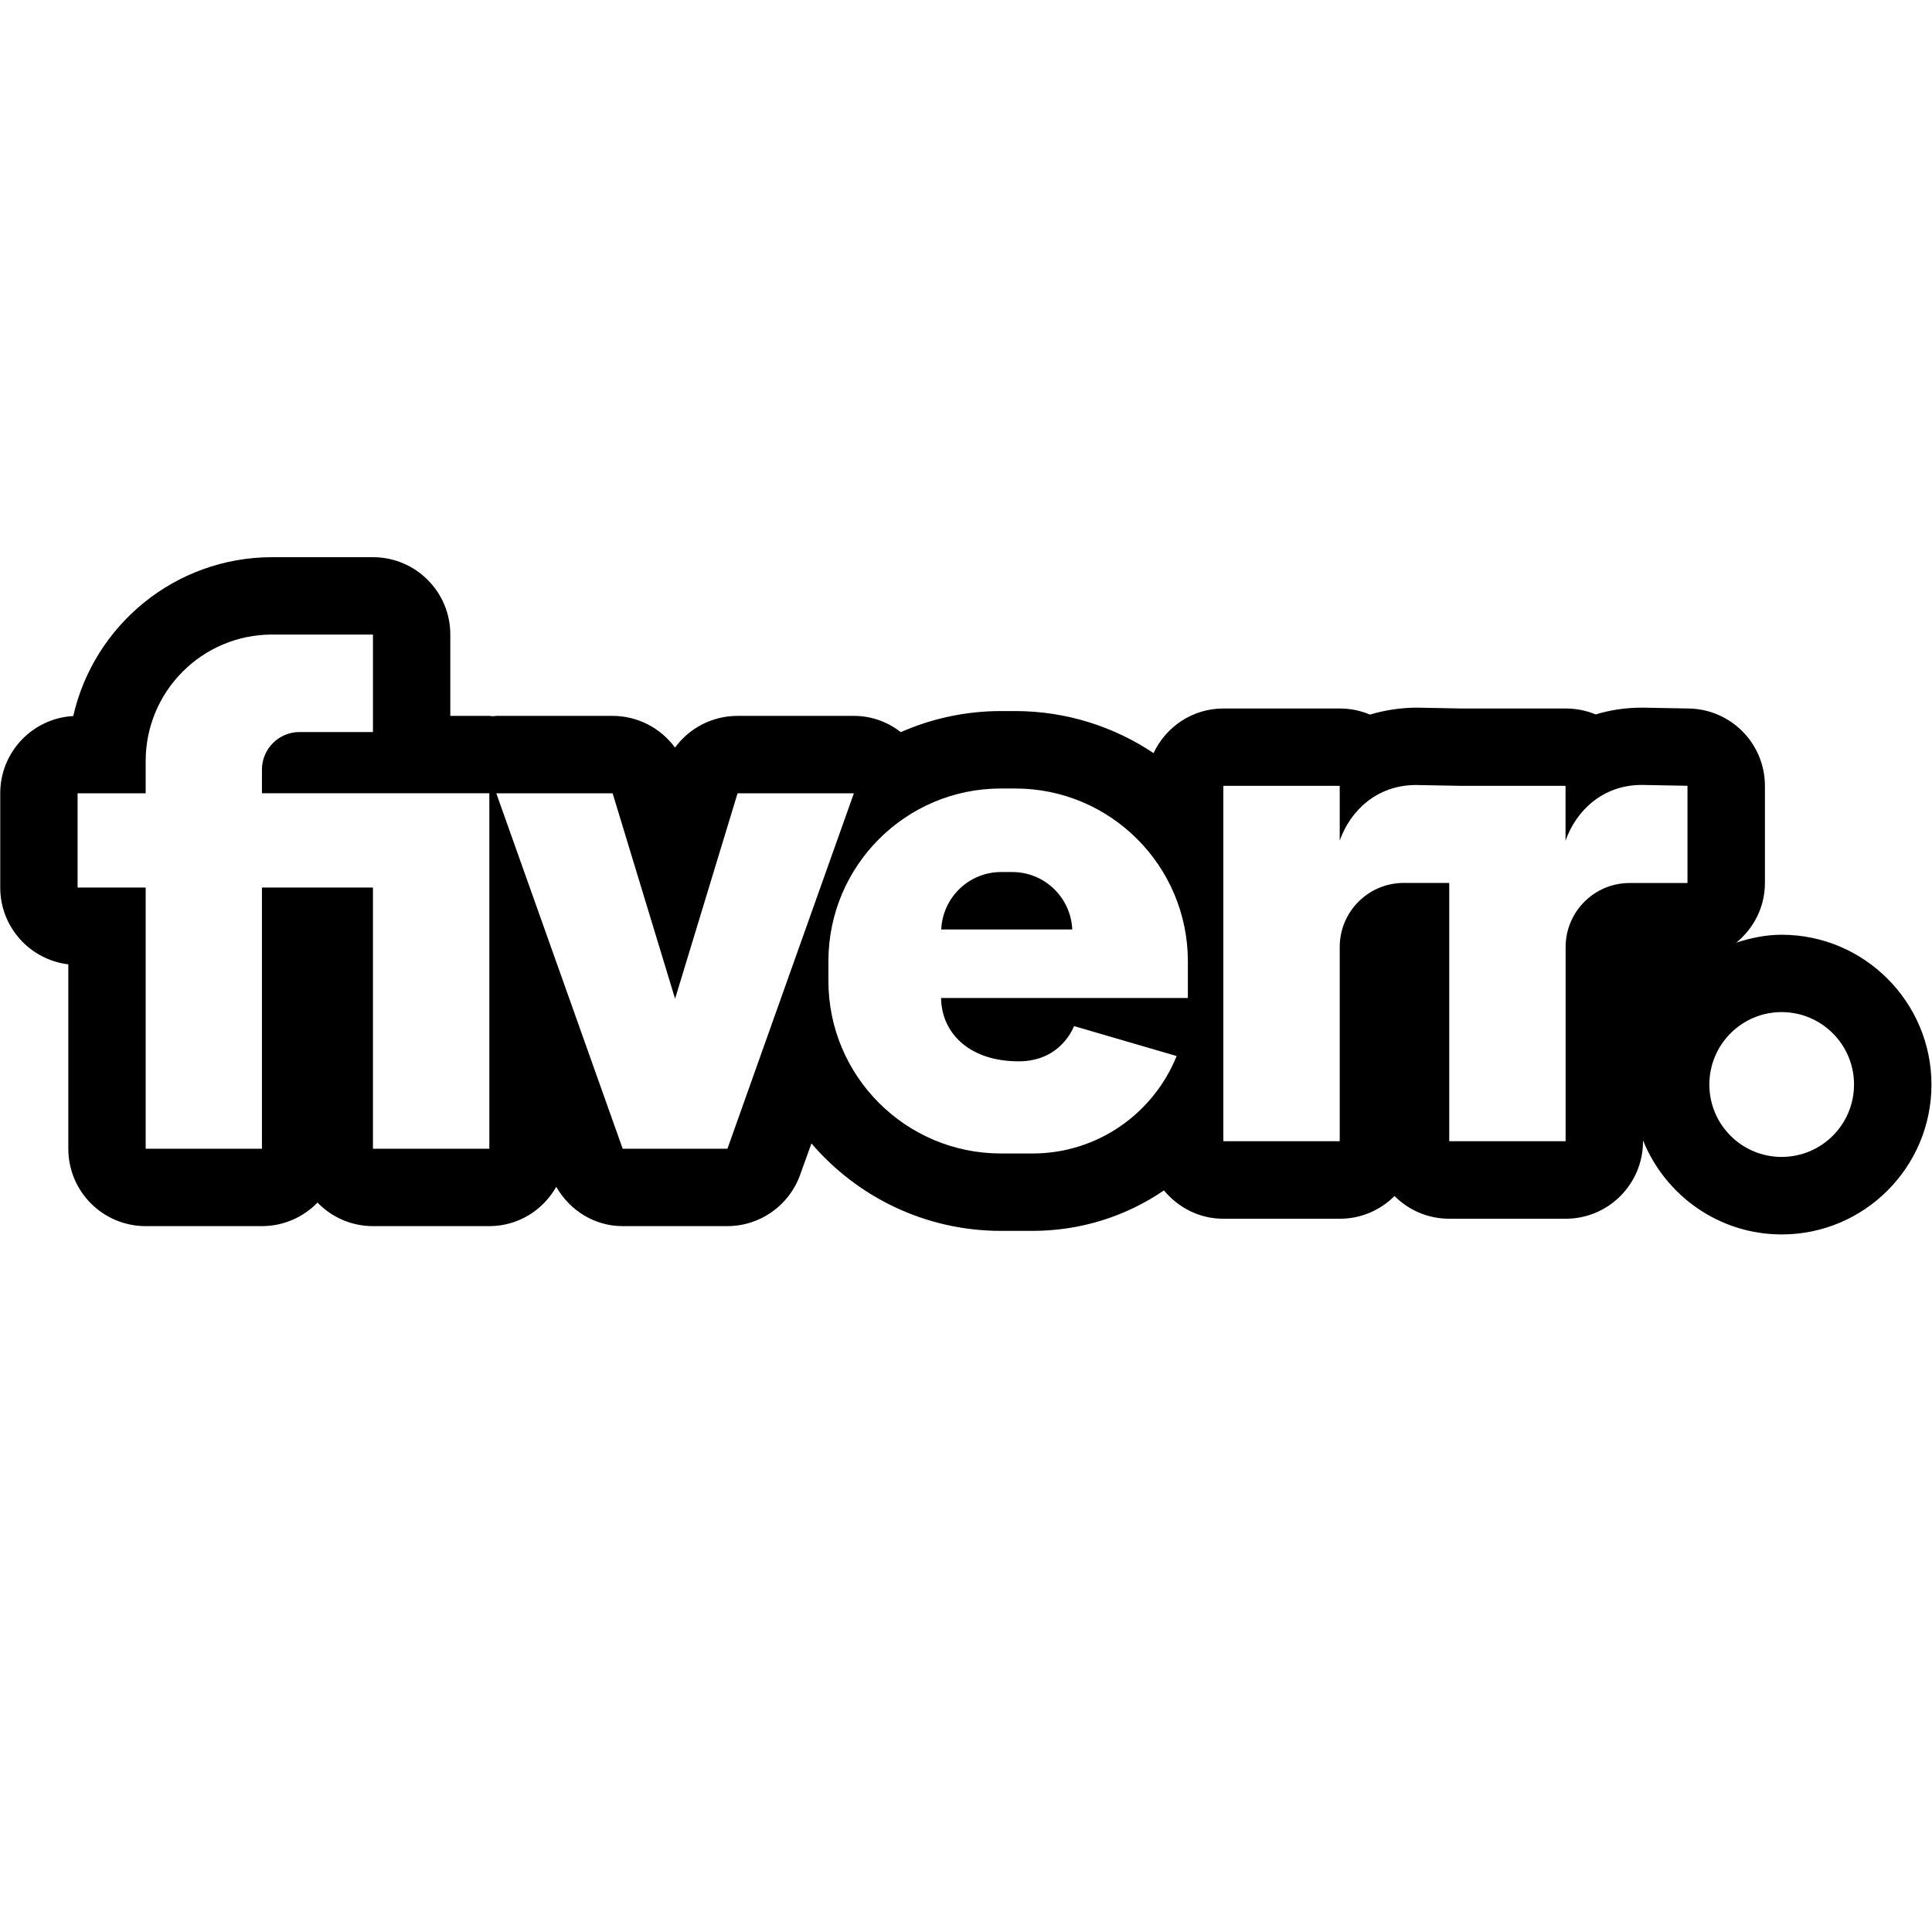 <svg xmlns="http://www.w3.org/2000/svg"  viewBox="0 0 50 50" width="50px" height="50px"><path d="M 7.043 14.42 C 4.535 14.42 2.428 16.18 1.896 18.531 C 0.842 18.589 0.006 19.462 0.006 20.531 L 0.006 22.969 C 0.006 23.994 0.776 24.838 1.768 24.957 L 1.768 29.729 C 1.768 30.835 2.664 31.732 3.77 31.732 L 6.779 31.732 C 7.342 31.732 7.853 31.498 8.217 31.123 C 8.581 31.498 9.089 31.732 9.652 31.732 L 12.664 31.732 C 13.41 31.732 14.052 31.32 14.396 30.715 C 14.748 31.328 15.388 31.732 16.113 31.732 L 16.287 31.732 L 18.648 31.732 L 18.822 31.732 C 19.669 31.732 20.425 31.199 20.709 30.4 L 21 29.592 C 22.187 30.976 23.944 31.855 25.906 31.855 L 26.721 31.855 C 27.969 31.855 29.145 31.477 30.123 30.807 C 30.49 31.252 31.038 31.541 31.66 31.541 L 34.674 31.541 C 35.227 31.541 35.727 31.316 36.09 30.953 C 36.452 31.316 36.954 31.541 37.508 31.541 L 40.52 31.541 C 41.626 31.541 42.521 30.643 42.521 29.537 L 42.521 29.512 C 43.095 30.937 44.485 31.947 46.111 31.947 C 48.248 31.947 49.986 30.208 49.986 28.07 C 49.986 25.932 48.245 24.191 46.109 24.191 C 45.697 24.191 45.308 24.275 44.936 24.395 C 45.384 24.028 45.676 23.477 45.676 22.852 L 45.676 20.338 C 45.676 19.245 44.799 18.355 43.707 18.336 L 42.525 18.314 L 42.49 18.314 C 42.075 18.314 41.674 18.374 41.295 18.49 C 41.056 18.389 40.793 18.336 40.518 18.336 L 37.828 18.336 L 36.682 18.314 L 36.68 18.314 C 36.254 18.314 35.842 18.377 35.455 18.494 C 35.215 18.392 34.952 18.336 34.674 18.336 L 31.66 18.336 C 30.859 18.336 30.174 18.809 29.854 19.49 C 28.828 18.805 27.595 18.402 26.271 18.402 L 25.904 18.402 C 24.983 18.402 24.108 18.599 23.314 18.947 C 22.977 18.687 22.561 18.527 22.102 18.527 L 22.096 18.527 L 19.086 18.527 C 18.434 18.527 17.838 18.842 17.469 19.348 C 17.099 18.843 16.506 18.527 15.854 18.527 L 12.842 18.527 C 12.815 18.527 12.788 18.536 12.76 18.537 C 12.727 18.535 12.695 18.527 12.662 18.527 L 11.654 18.527 L 11.654 16.422 C 11.654 15.316 10.758 14.42 9.652 14.42 L 7.043 14.42 z M 7.043 16.422 L 9.652 16.422 L 9.652 18.945 L 7.752 18.945 C 7.215 18.945 6.779 19.381 6.779 19.918 L 6.779 20.529 L 9.652 20.529 L 12.664 20.529 L 12.664 22.969 L 12.664 29.729 L 9.652 29.729 L 9.652 22.969 L 6.779 22.969 L 6.779 29.729 L 3.77 29.729 L 3.77 22.969 L 2.008 22.969 L 2.008 20.531 L 3.77 20.531 L 3.77 19.697 C 3.77 17.888 5.235 16.422 7.043 16.422 z M 42.488 20.314 L 43.672 20.336 L 43.672 22.852 L 42.176 22.852 C 41.26 22.852 40.518 23.595 40.518 24.512 L 40.518 27.564 L 40.518 29.535 L 37.506 29.535 L 37.506 22.85 L 36.33 22.85 C 35.414 22.85 34.672 23.593 34.672 24.51 L 34.672 27.562 L 34.672 29.535 L 31.66 29.535 L 31.66 20.338 L 34.672 20.338 L 34.672 21.756 C 34.943 20.982 35.634 20.316 36.645 20.316 L 37.826 20.338 L 40.516 20.338 L 40.516 21.756 C 40.788 20.982 41.477 20.314 42.488 20.314 z M 25.906 20.406 L 26.273 20.406 C 28.74 20.406 30.74 22.408 30.742 24.877 L 30.742 25.828 L 30.74 25.828 L 27.754 25.828 L 24.355 25.828 C 24.355 25.886 24.358 25.942 24.365 25.998 L 24.365 26.004 L 24.367 26.004 C 24.454 26.78 25.116 27.467 26.367 27.467 C 27.475 27.467 27.795 26.555 27.795 26.555 L 30.451 27.33 C 29.857 28.807 28.412 29.852 26.723 29.852 L 25.906 29.852 C 23.439 29.852 21.439 27.852 21.439 25.383 L 21.439 24.877 C 21.439 22.408 23.439 20.406 25.906 20.406 z M 12.844 20.531 L 15.855 20.531 L 17.471 25.848 L 19.088 20.531 L 22.098 20.531 L 18.826 29.729 L 18.65 29.729 L 16.289 29.729 L 16.115 29.729 L 12.844 20.531 z M 25.91 22.568 C 25.074 22.568 24.396 23.228 24.359 24.055 L 27.75 24.055 C 27.714 23.228 27.033 22.568 26.197 22.568 L 25.91 22.568 z M 46.109 26.193 C 47.143 26.193 47.982 27.033 47.982 28.068 C 47.981 29.104 47.143 29.941 46.109 29.941 C 45.075 29.941 44.238 29.103 44.238 28.068 C 44.238 27.033 45.075 26.193 46.109 26.193 z"/></svg>